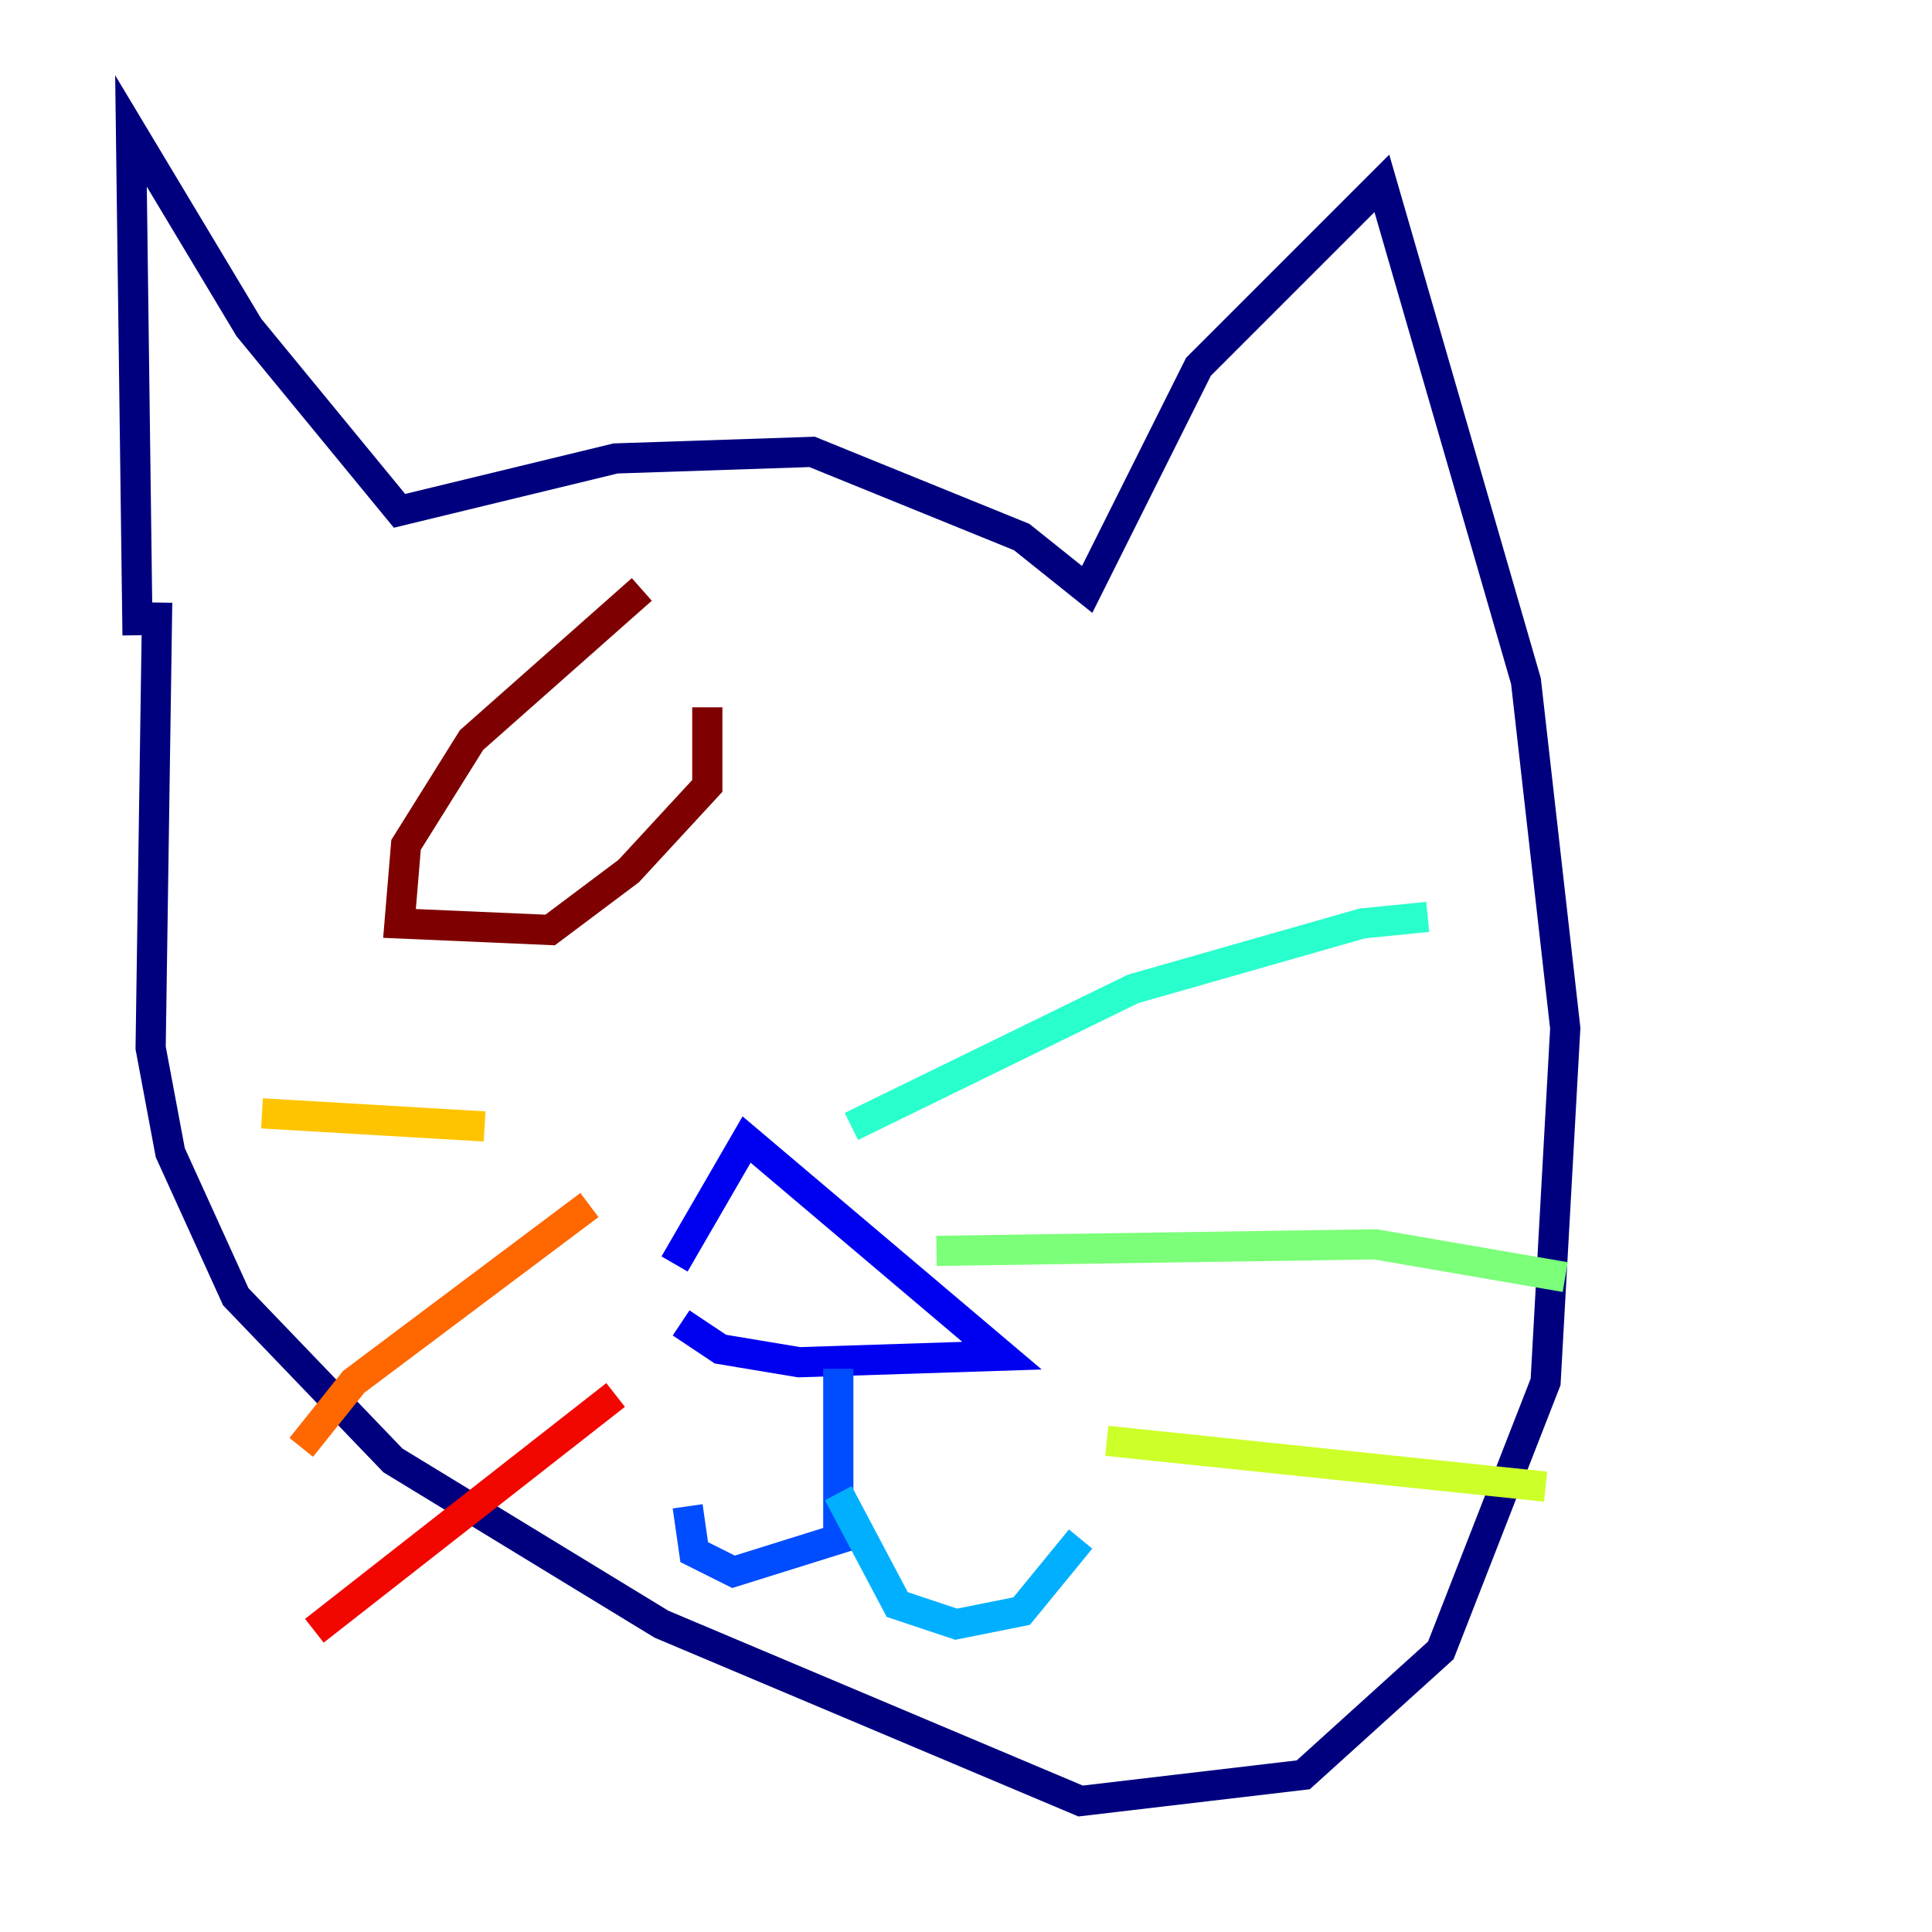 <?xml version="1.0" encoding="utf-8" ?>
<svg baseProfile="tiny" height="128" version="1.2" viewBox="0,0,128,128" width="128" xmlns="http://www.w3.org/2000/svg" xmlns:ev="http://www.w3.org/2001/xml-events" xmlns:xlink="http://www.w3.org/1999/xlink"><defs /><polyline fill="none" points="9.112,42.088 8.678,8.678 16.488,21.695 26.468,33.844 40.786,30.373 53.803,29.939 67.688,35.58 72.027,39.051 79.403,24.298 91.552,12.149 101.098,45.125 103.702,68.122 102.4,91.552 95.458,109.342 86.346,117.586 71.593,119.322 43.824,107.607 26.034,96.759 15.62,85.912 11.281,76.366 9.98,69.424 10.414,39.919" stroke="#00007f" stroke-width="2" /><polyline fill="none" points="44.691,83.742 49.464,75.498 66.386,89.817 52.936,90.251 47.729,89.383 45.125,87.647" stroke="#0000f1" stroke-width="2" /><polyline fill="none" points="55.539,90.685 55.539,101.966 48.597,104.136 45.993,102.834 45.559,99.797" stroke="#004cff" stroke-width="2" /><polyline fill="none" points="55.539,98.929 59.444,106.305 63.349,107.607 67.688,106.739 71.593,101.966" stroke="#00b0ff" stroke-width="2" /><polyline fill="none" points="56.407,74.63 75.064,65.519 90.251,61.18 94.59,60.746" stroke="#29ffcd" stroke-width="2" /><polyline fill="none" points="62.047,82.875 91.119,82.441 103.702,84.61" stroke="#7cff79" stroke-width="2" /><polyline fill="none" points="73.329,95.458 102.4,98.495" stroke="#cdff29" stroke-width="2" /><polyline fill="none" points="32.108,74.63 17.356,73.763" stroke="#ffc400" stroke-width="2" /><polyline fill="none" points="39.051,79.837 23.43,91.552 19.959,95.891" stroke="#ff6700" stroke-width="2" /><polyline fill="none" points="40.786,92.42 20.827,108.041" stroke="#f10700" stroke-width="2" /><polyline fill="none" points="42.522,39.051 31.241,49.031 26.902,55.973 26.468,61.18 36.447,61.614 41.654,57.709 46.861,52.068 46.861,46.861" stroke="#7f0000" stroke-width="2" /></svg>